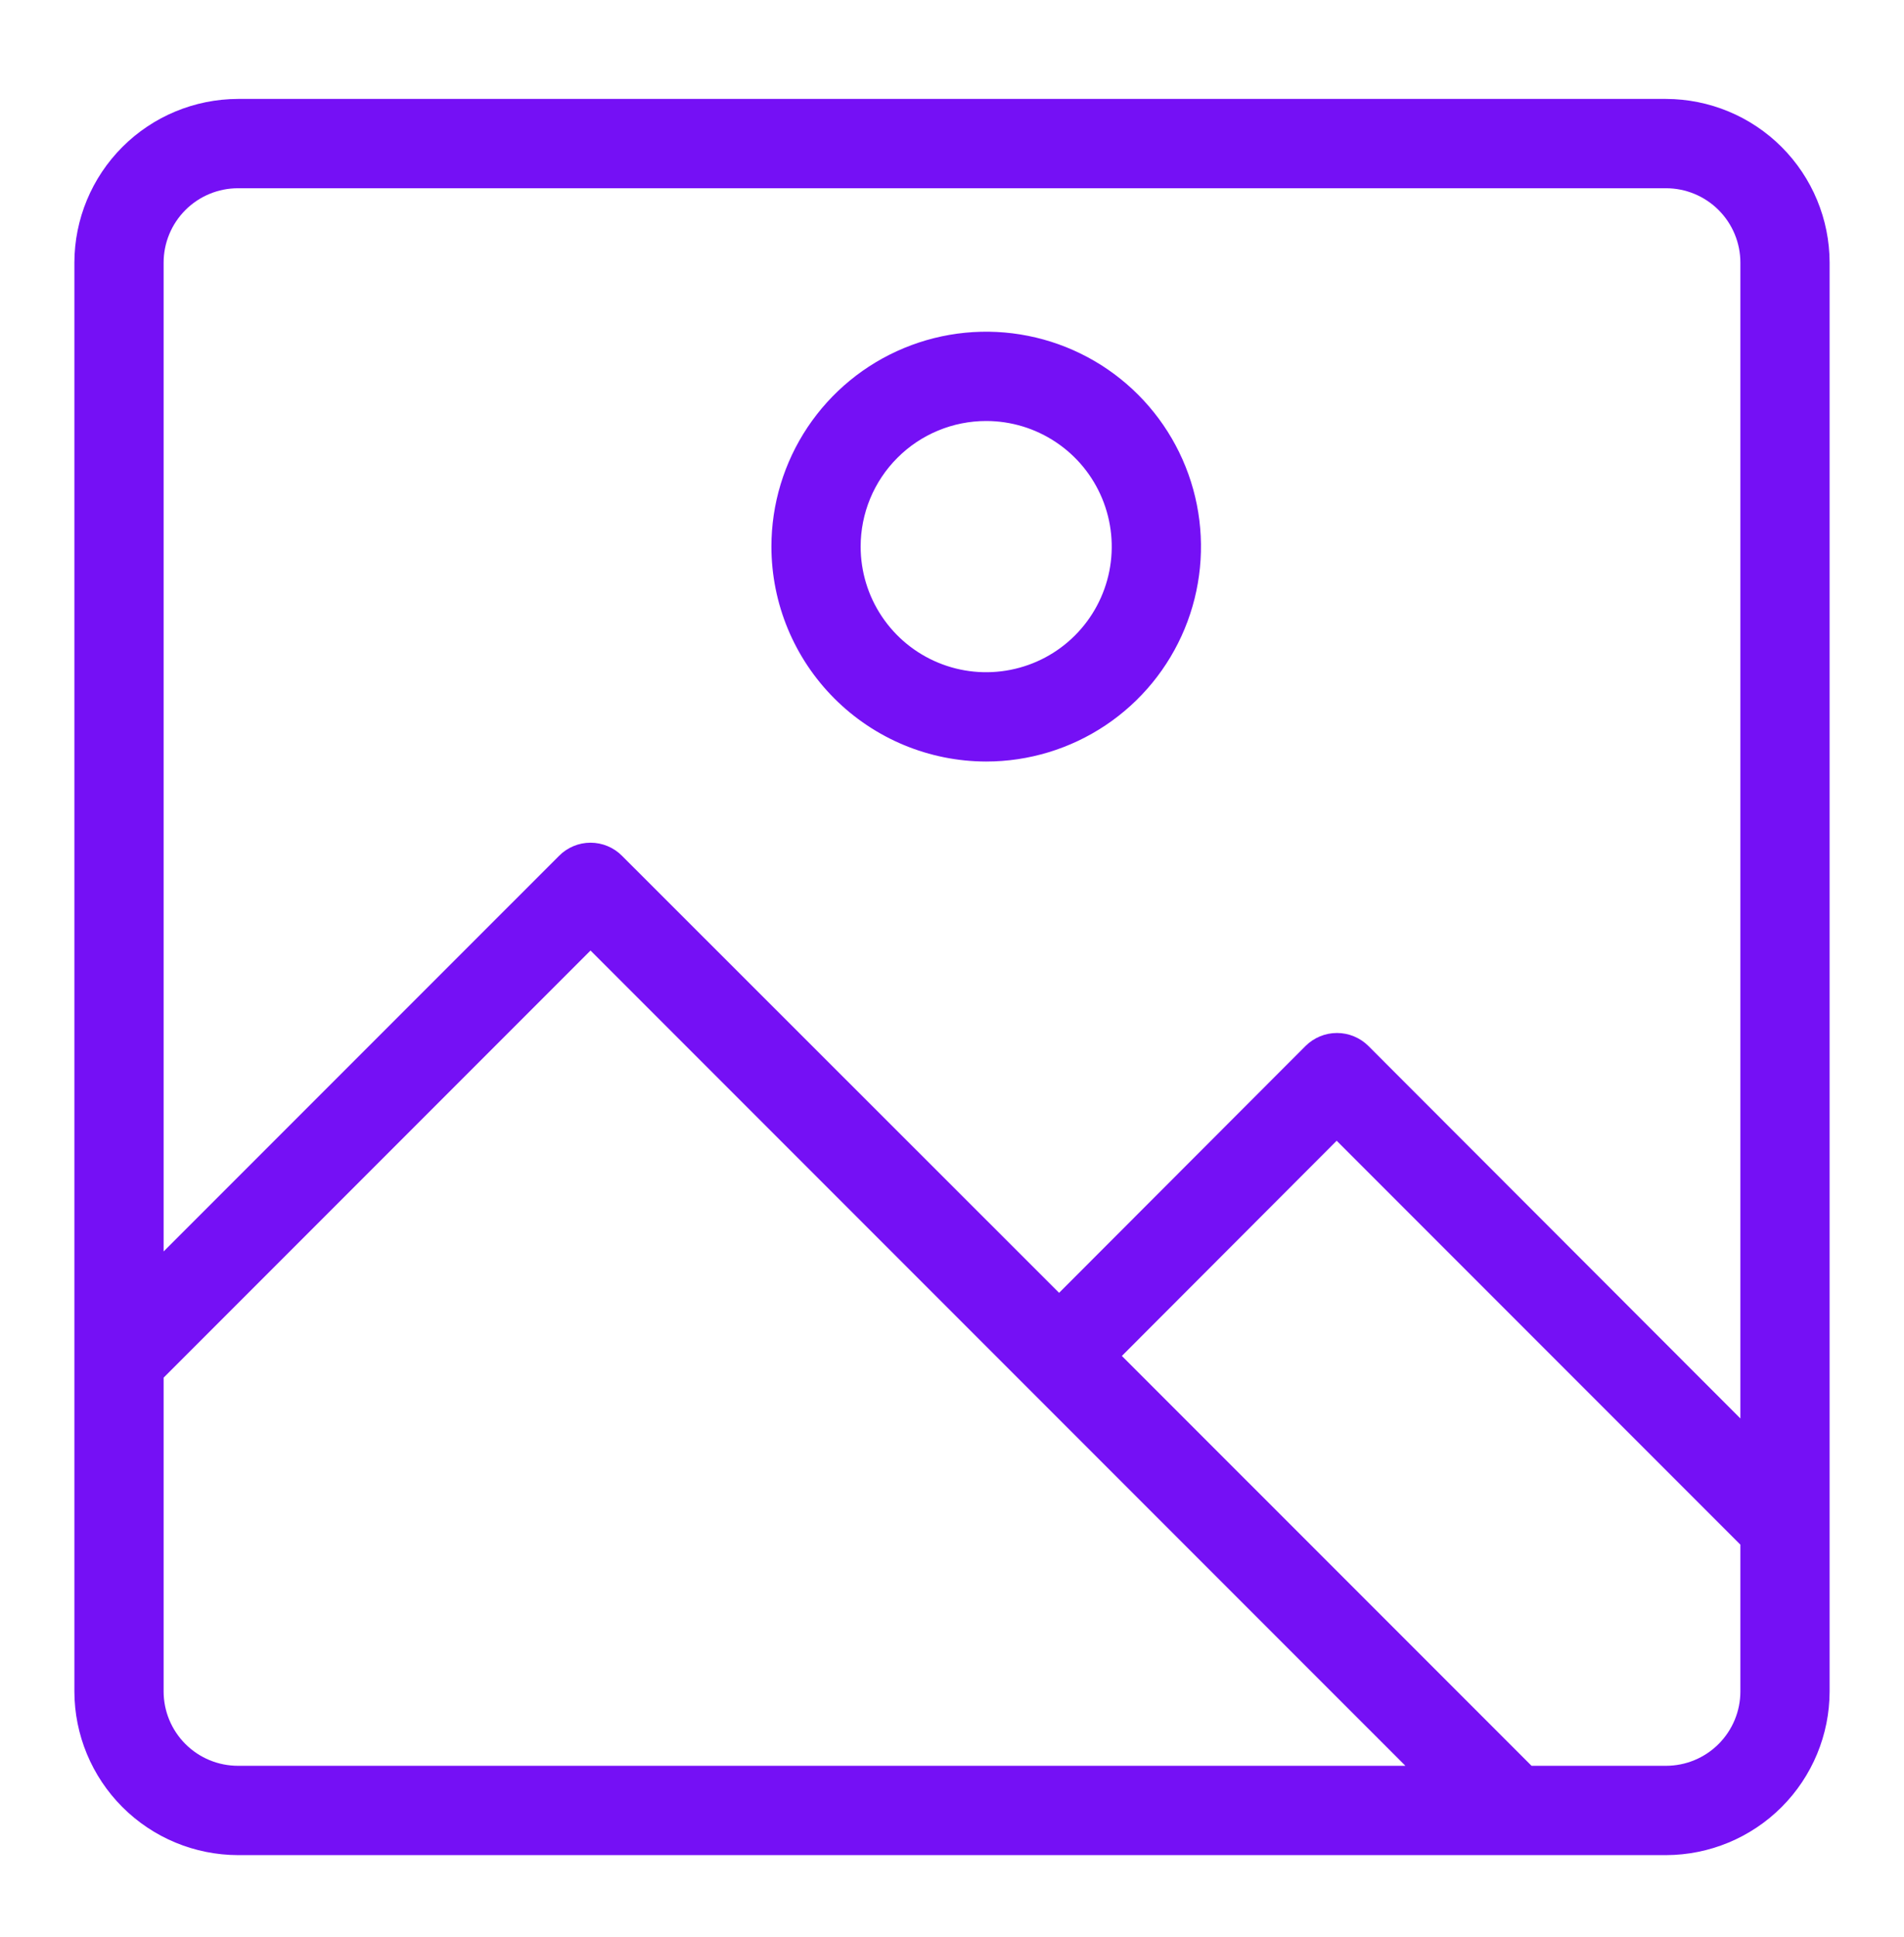 <svg width="60" height="61" viewBox="0 0 60 61" fill="none" xmlns="http://www.w3.org/2000/svg">
<path d="M52.5 3.116H7.5C6.133 3.119 4.823 3.663 3.857 4.629C2.89 5.596 2.346 6.906 2.344 8.272V53.273C2.346 54.639 2.89 55.949 3.857 56.916C4.823 57.882 6.133 58.426 7.5 58.429H52.5C53.867 58.426 55.177 57.882 56.143 56.916C57.11 55.949 57.654 54.639 57.656 53.273V8.272C57.654 6.906 57.11 5.596 56.143 4.629C55.177 3.663 53.867 3.119 52.5 3.116ZM7.5 5.929H52.5C53.122 5.929 53.718 6.176 54.157 6.615C54.597 7.055 54.844 7.651 54.844 8.272V44.676L43.125 32.947C42.862 32.684 42.504 32.535 42.131 32.535C41.758 32.535 41.401 32.684 41.138 32.947L33.375 40.719L19.603 26.957C19.473 26.825 19.319 26.721 19.148 26.65C18.977 26.578 18.794 26.542 18.609 26.542C18.424 26.542 18.241 26.578 18.071 26.65C17.9 26.721 17.746 26.825 17.616 26.957L5.156 39.416V8.272C5.156 7.651 5.403 7.055 5.843 6.615C6.282 6.176 6.878 5.929 7.5 5.929ZM5.156 53.273V43.391L18.609 29.938L44.288 55.616H7.5C6.878 55.616 6.282 55.369 5.843 54.93C5.403 54.49 5.156 53.894 5.156 53.273ZM52.5 55.616H48.263L35.353 42.707L42.122 35.929L54.844 48.651V53.273C54.844 53.894 54.597 54.49 54.157 54.93C53.718 55.369 53.122 55.616 52.5 55.616Z" fill="#7510F5"/>
<path d="M31.077 23.985C32.416 23.985 33.725 23.588 34.838 22.844C35.951 22.101 36.819 21.043 37.331 19.806C37.843 18.57 37.977 17.209 37.716 15.896C37.455 14.583 36.81 13.377 35.864 12.43C34.917 11.483 33.711 10.839 32.398 10.578C31.085 10.316 29.724 10.45 28.487 10.963C27.25 11.475 26.193 12.343 25.449 13.456C24.706 14.569 24.309 15.877 24.309 17.216C24.311 19.011 25.025 20.731 26.294 22C27.563 23.269 29.283 23.983 31.077 23.985ZM31.077 13.26C31.86 13.26 32.625 13.492 33.275 13.927C33.926 14.361 34.433 14.979 34.732 15.702C35.032 16.425 35.11 17.221 34.958 17.988C34.805 18.756 34.428 19.46 33.875 20.014C33.322 20.567 32.617 20.944 31.849 21.096C31.082 21.249 30.286 21.171 29.563 20.871C28.84 20.572 28.223 20.065 27.788 19.414C27.353 18.764 27.121 17.999 27.121 17.216C27.121 16.697 27.223 16.182 27.422 15.702C27.621 15.222 27.912 14.786 28.28 14.419C28.647 14.051 29.083 13.76 29.563 13.561C30.043 13.362 30.558 13.26 31.077 13.26Z" fill="#7510F5"/>
</svg>
